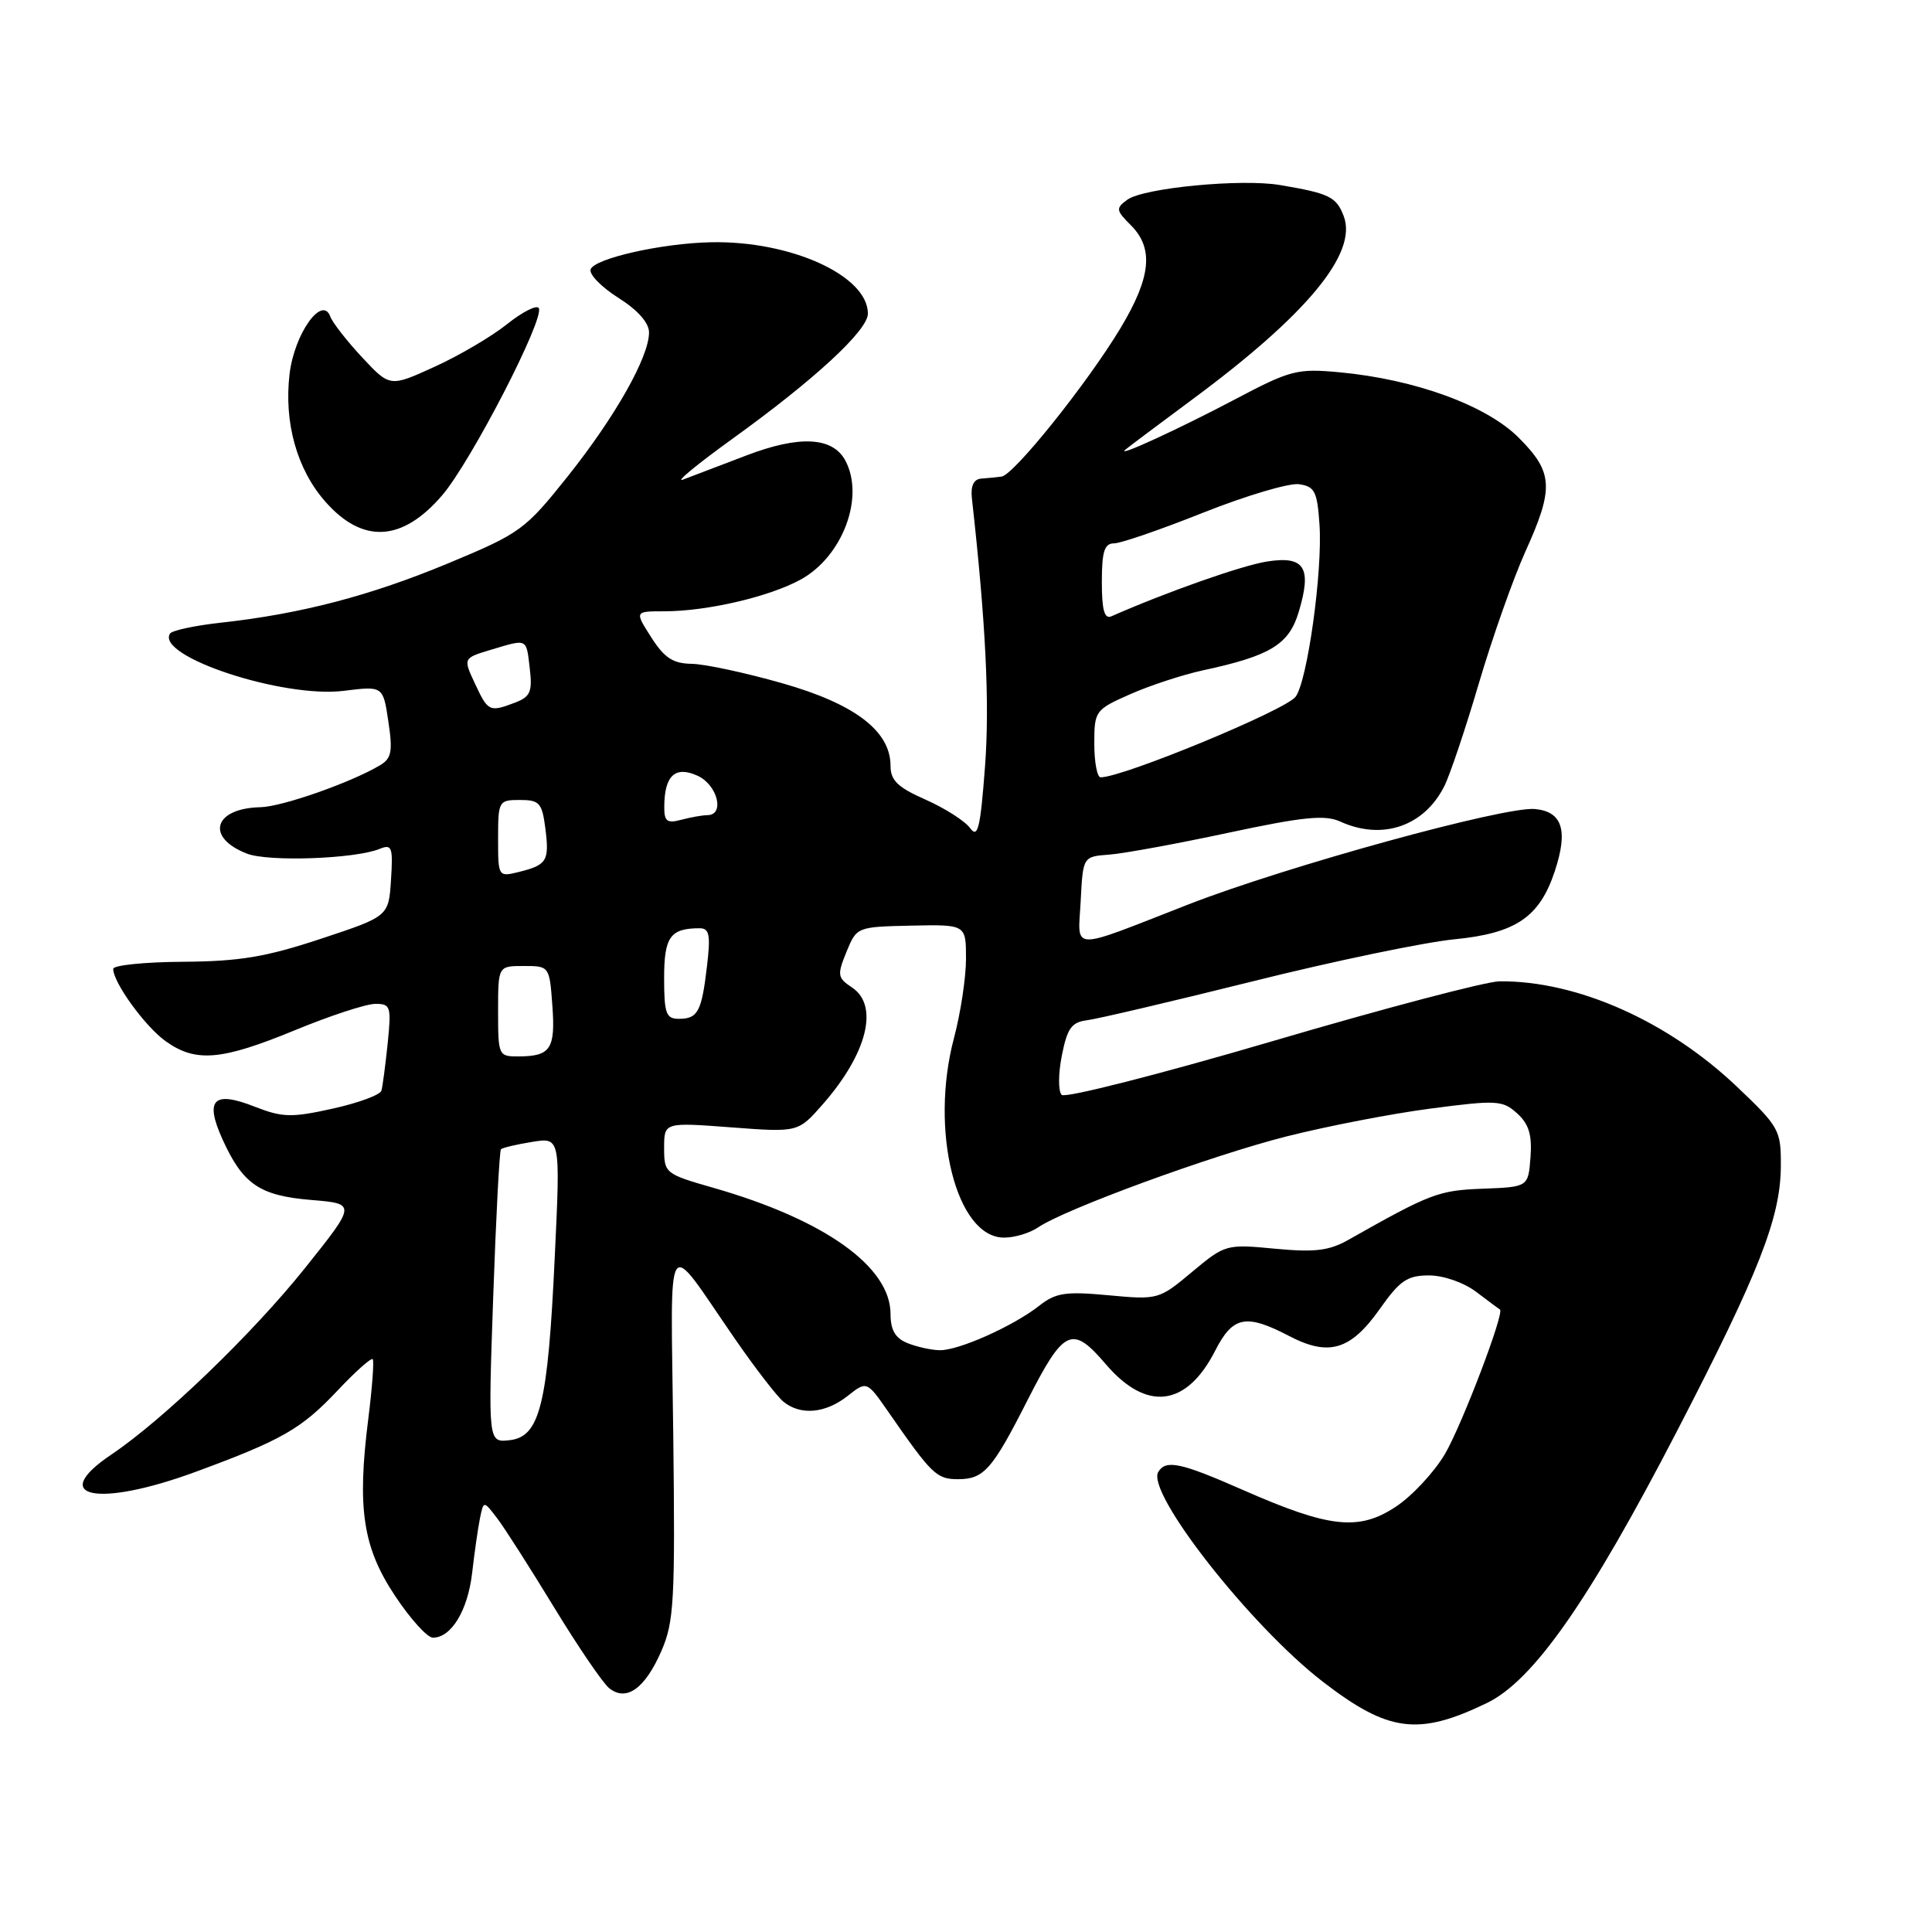 <?xml version="1.0" encoding="UTF-8" standalone="no"?>
<!DOCTYPE svg PUBLIC "-//W3C//DTD SVG 1.1//EN" "http://www.w3.org/Graphics/SVG/1.1/DTD/svg11.dtd" >
<svg xmlns="http://www.w3.org/2000/svg" xmlns:xlink="http://www.w3.org/1999/xlink" version="1.1" viewBox="0 0 256 256">
 <g >
 <path fill="currentColor"
d=" M 197.00 225.67 C 203.18 222.69 210.55 212.15 222.23 189.59 C 233.07 168.65 235.94 161.34 235.97 154.53 C 236.00 149.75 235.77 149.33 230.17 144.01 C 221.01 135.29 208.97 129.94 198.70 130.03 C 196.94 130.04 183.35 133.62 168.51 137.99 C 153.67 142.35 141.14 145.54 140.68 145.08 C 140.21 144.61 140.22 142.27 140.70 139.87 C 141.41 136.26 141.98 135.45 144.03 135.19 C 145.39 135.02 155.28 132.70 166.00 130.03 C 176.72 127.35 188.76 124.85 192.74 124.46 C 200.87 123.66 204.01 121.52 206.02 115.43 C 207.81 110.02 207.02 107.55 203.40 107.20 C 199.42 106.81 170.47 114.78 157.50 119.83 C 141.45 126.09 142.85 126.13 143.20 119.33 C 143.50 113.50 143.50 113.50 147.00 113.24 C 148.93 113.09 156.03 111.79 162.79 110.34 C 172.71 108.22 175.56 107.94 177.59 108.86 C 183.14 111.39 188.68 109.51 191.37 104.19 C 192.12 102.71 194.19 96.55 195.97 90.50 C 197.76 84.45 200.52 76.63 202.11 73.11 C 205.94 64.66 205.82 62.58 201.23 57.99 C 196.95 53.71 187.52 50.27 177.50 49.33 C 171.88 48.81 171.00 49.03 163.64 52.92 C 156.28 56.80 148.05 60.59 149.05 59.64 C 149.30 59.40 153.29 56.41 157.92 52.98 C 173.18 41.70 179.92 33.55 178.05 28.64 C 177.08 26.08 176.14 25.62 169.61 24.52 C 164.49 23.65 151.52 24.90 149.38 26.46 C 147.82 27.60 147.86 27.86 149.85 29.85 C 152.91 32.91 152.52 36.75 148.46 43.50 C 144.06 50.81 134.33 62.95 132.71 63.15 C 132.04 63.24 130.82 63.36 130.00 63.42 C 129.02 63.50 128.60 64.39 128.78 66.02 C 130.62 82.48 131.15 93.22 130.52 101.56 C 129.90 109.78 129.57 111.14 128.54 109.72 C 127.85 108.78 125.20 107.09 122.65 105.96 C 118.95 104.33 118.00 103.41 118.00 101.47 C 118.00 96.87 113.28 93.27 103.64 90.53 C 98.76 89.14 93.36 87.98 91.64 87.96 C 89.17 87.92 88.03 87.17 86.30 84.46 C 84.09 81.00 84.09 81.00 88.00 81.00 C 93.70 81.00 101.97 79.07 106.12 76.78 C 111.67 73.71 114.60 65.86 112.01 61.02 C 110.33 57.89 105.93 57.66 98.90 60.35 C 95.38 61.70 91.60 63.14 90.50 63.55 C 89.40 63.97 92.33 61.55 97.00 58.18 C 107.93 50.31 115.00 43.78 115.00 41.56 C 115.00 36.53 104.79 31.88 94.20 32.10 C 87.70 32.23 78.73 34.25 78.26 35.70 C 78.04 36.35 79.70 38.05 81.93 39.46 C 84.50 41.08 86.00 42.77 86.00 44.05 C 86.00 47.30 81.54 55.19 75.22 63.13 C 69.57 70.21 68.96 70.66 59.42 74.63 C 49.07 78.94 39.84 81.35 29.25 82.51 C 25.81 82.89 22.78 83.54 22.52 83.96 C 20.65 86.99 37.53 92.54 45.55 91.54 C 50.76 90.89 50.76 90.89 51.46 95.61 C 52.06 99.58 51.88 100.50 50.34 101.41 C 46.49 103.70 37.37 106.90 34.50 106.96 C 28.31 107.10 27.19 110.96 32.72 113.11 C 35.57 114.22 47.07 113.81 50.31 112.48 C 51.93 111.82 52.09 112.24 51.81 116.58 C 51.50 121.42 51.50 121.42 42.50 124.40 C 35.22 126.81 31.73 127.39 24.25 127.44 C 19.16 127.47 15.00 127.90 15.00 128.38 C 15.00 130.20 19.24 136.04 21.97 137.98 C 25.94 140.81 29.33 140.52 39.05 136.52 C 43.70 134.60 48.49 133.03 49.70 133.02 C 51.76 133.00 51.87 133.34 51.37 138.25 C 51.07 141.14 50.70 143.96 50.54 144.52 C 50.37 145.08 47.47 146.15 44.08 146.90 C 38.62 148.11 37.44 148.08 33.75 146.64 C 28.29 144.49 27.10 145.68 29.47 150.94 C 32.17 156.91 34.38 158.43 41.22 159.00 C 47.23 159.50 47.23 159.50 40.37 168.08 C 33.42 176.76 21.62 188.12 14.75 192.74 C 6.26 198.45 12.94 199.81 25.94 195.02 C 37.40 190.80 39.95 189.33 44.76 184.22 C 47.11 181.73 49.19 179.87 49.39 180.10 C 49.58 180.32 49.32 183.88 48.80 188.00 C 47.30 199.88 48.07 205.03 52.34 211.45 C 54.36 214.50 56.62 217.00 57.36 217.00 C 59.80 217.00 61.98 213.41 62.56 208.43 C 62.87 205.72 63.34 202.45 63.60 201.17 C 64.08 198.83 64.08 198.83 65.87 201.17 C 66.85 202.45 70.25 207.78 73.43 213.00 C 76.61 218.22 79.90 223.05 80.74 223.71 C 83.01 225.50 85.46 223.75 87.63 218.78 C 89.32 214.92 89.47 212.13 89.21 190.07 C 88.89 162.28 87.93 163.75 97.45 177.50 C 100.11 181.35 102.98 185.06 103.83 185.75 C 106.10 187.58 109.37 187.28 112.29 184.99 C 114.85 182.97 114.85 182.97 117.68 187.04 C 123.48 195.40 124.09 196.00 126.95 196.00 C 130.36 196.00 131.48 194.73 136.08 185.67 C 140.99 176.01 142.04 175.52 146.54 180.78 C 151.93 187.08 157.22 186.42 161.02 178.97 C 163.36 174.38 165.10 174.04 170.86 177.05 C 176.09 179.77 178.98 178.90 182.84 173.43 C 185.48 169.68 186.48 169.00 189.34 169.00 C 191.28 169.00 193.97 169.94 195.62 171.19 C 197.20 172.39 198.61 173.44 198.75 173.52 C 199.40 173.90 193.72 188.80 191.46 192.67 C 190.04 195.07 187.12 198.22 184.95 199.65 C 180.05 202.89 176.17 202.47 164.77 197.46 C 156.43 193.79 154.50 193.38 153.48 195.03 C 151.81 197.74 165.67 215.42 175.26 222.82 C 183.96 229.53 187.93 230.05 197.00 225.67 Z  M 58.59 65.63 C 62.42 61.16 72.22 42.17 71.39 40.82 C 71.11 40.37 69.22 41.33 67.19 42.95 C 65.16 44.58 60.84 47.12 57.58 48.60 C 51.67 51.30 51.67 51.30 47.98 47.35 C 45.96 45.18 44.06 42.75 43.77 41.95 C 42.69 39.03 39.00 44.24 38.37 49.55 C 37.61 55.99 39.34 62.18 43.09 66.45 C 48.04 72.09 53.29 71.81 58.59 65.63 Z  M 65.35 171.91 C 65.72 161.31 66.18 152.48 66.38 152.28 C 66.59 152.08 68.44 151.64 70.50 151.31 C 74.26 150.70 74.26 150.70 73.51 166.52 C 72.60 186.08 71.55 190.37 67.55 190.83 C 64.68 191.16 64.68 191.16 65.35 171.91 Z  M 120.25 177.97 C 118.63 177.32 118.00 176.24 118.00 174.11 C 118.00 167.84 109.26 161.61 94.52 157.39 C 88.13 155.56 88.00 155.45 88.00 152.12 C 88.00 148.71 88.00 148.71 96.87 149.38 C 105.75 150.05 105.75 150.05 109.00 146.35 C 114.91 139.62 116.51 133.25 112.90 130.85 C 110.97 129.57 110.91 129.20 112.16 126.13 C 113.52 122.82 113.55 122.81 120.76 122.65 C 128.00 122.50 128.00 122.50 128.00 127.04 C 128.00 129.54 127.28 134.26 126.41 137.54 C 123.15 149.79 126.69 163.98 133.03 163.99 C 134.42 164.00 136.44 163.39 137.53 162.65 C 141.06 160.23 160.44 153.13 170.44 150.59 C 175.81 149.23 184.42 147.56 189.58 146.89 C 198.33 145.74 199.11 145.79 201.03 147.53 C 202.58 148.93 203.02 150.37 202.80 153.34 C 202.50 157.28 202.50 157.28 196.47 157.51 C 190.60 157.73 189.54 158.14 178.66 164.29 C 176.12 165.73 174.21 165.96 168.94 165.46 C 162.47 164.84 162.33 164.89 157.95 168.54 C 153.58 172.20 153.44 172.24 146.89 171.63 C 141.18 171.10 139.90 171.29 137.70 173.02 C 134.28 175.71 126.99 178.97 124.50 178.91 C 123.40 178.89 121.49 178.47 120.25 177.97 Z  M 66.00 134.00 C 66.00 128.00 66.00 128.00 69.40 128.00 C 72.79 128.00 72.81 128.02 73.19 133.25 C 73.61 138.97 72.96 139.96 68.75 139.98 C 66.05 140.00 66.00 139.88 66.00 134.00 Z  M 88.00 129.61 C 88.00 124.13 88.81 123.00 92.72 123.00 C 94.00 123.00 94.17 123.89 93.68 128.02 C 92.97 134.07 92.47 135.00 89.94 135.00 C 88.26 135.00 88.00 134.28 88.00 129.61 Z  M 66.00 111.11 C 66.00 106.14 66.08 106.00 68.89 106.00 C 71.48 106.00 71.83 106.39 72.26 109.75 C 72.81 114.08 72.49 114.61 68.75 115.54 C 66.02 116.21 66.00 116.18 66.00 111.11 Z  M 88.02 106.87 C 88.04 102.76 89.47 101.44 92.43 102.79 C 95.07 103.99 96.08 107.99 93.75 108.01 C 93.06 108.02 91.49 108.30 90.25 108.63 C 88.38 109.13 88.00 108.84 88.02 106.87 Z  M 145.00 98.55 C 145.00 94.20 145.11 94.04 149.75 91.99 C 152.36 90.83 156.71 89.41 159.41 88.82 C 168.34 86.90 170.80 85.40 172.09 81.08 C 173.86 75.18 172.86 73.61 167.85 74.41 C 164.53 74.94 154.66 78.41 147.25 81.67 C 146.34 82.06 146.00 80.82 146.00 77.11 C 146.00 73.08 146.34 72.00 147.61 72.00 C 148.50 72.00 153.84 70.16 159.48 67.91 C 165.13 65.67 170.81 63.98 172.12 64.16 C 174.21 64.46 174.54 65.11 174.84 69.50 C 175.27 75.68 173.22 90.36 171.66 92.34 C 170.23 94.15 148.80 103.00 145.84 103.00 C 145.38 103.00 145.00 101.00 145.00 98.55 Z  M 62.93 90.57 C 61.36 87.21 61.36 87.21 65.04 86.10 C 69.96 84.63 69.72 84.52 70.20 88.60 C 70.56 91.66 70.27 92.33 68.25 93.10 C 64.85 94.39 64.67 94.30 62.93 90.57 Z "/>
</g>
</svg>